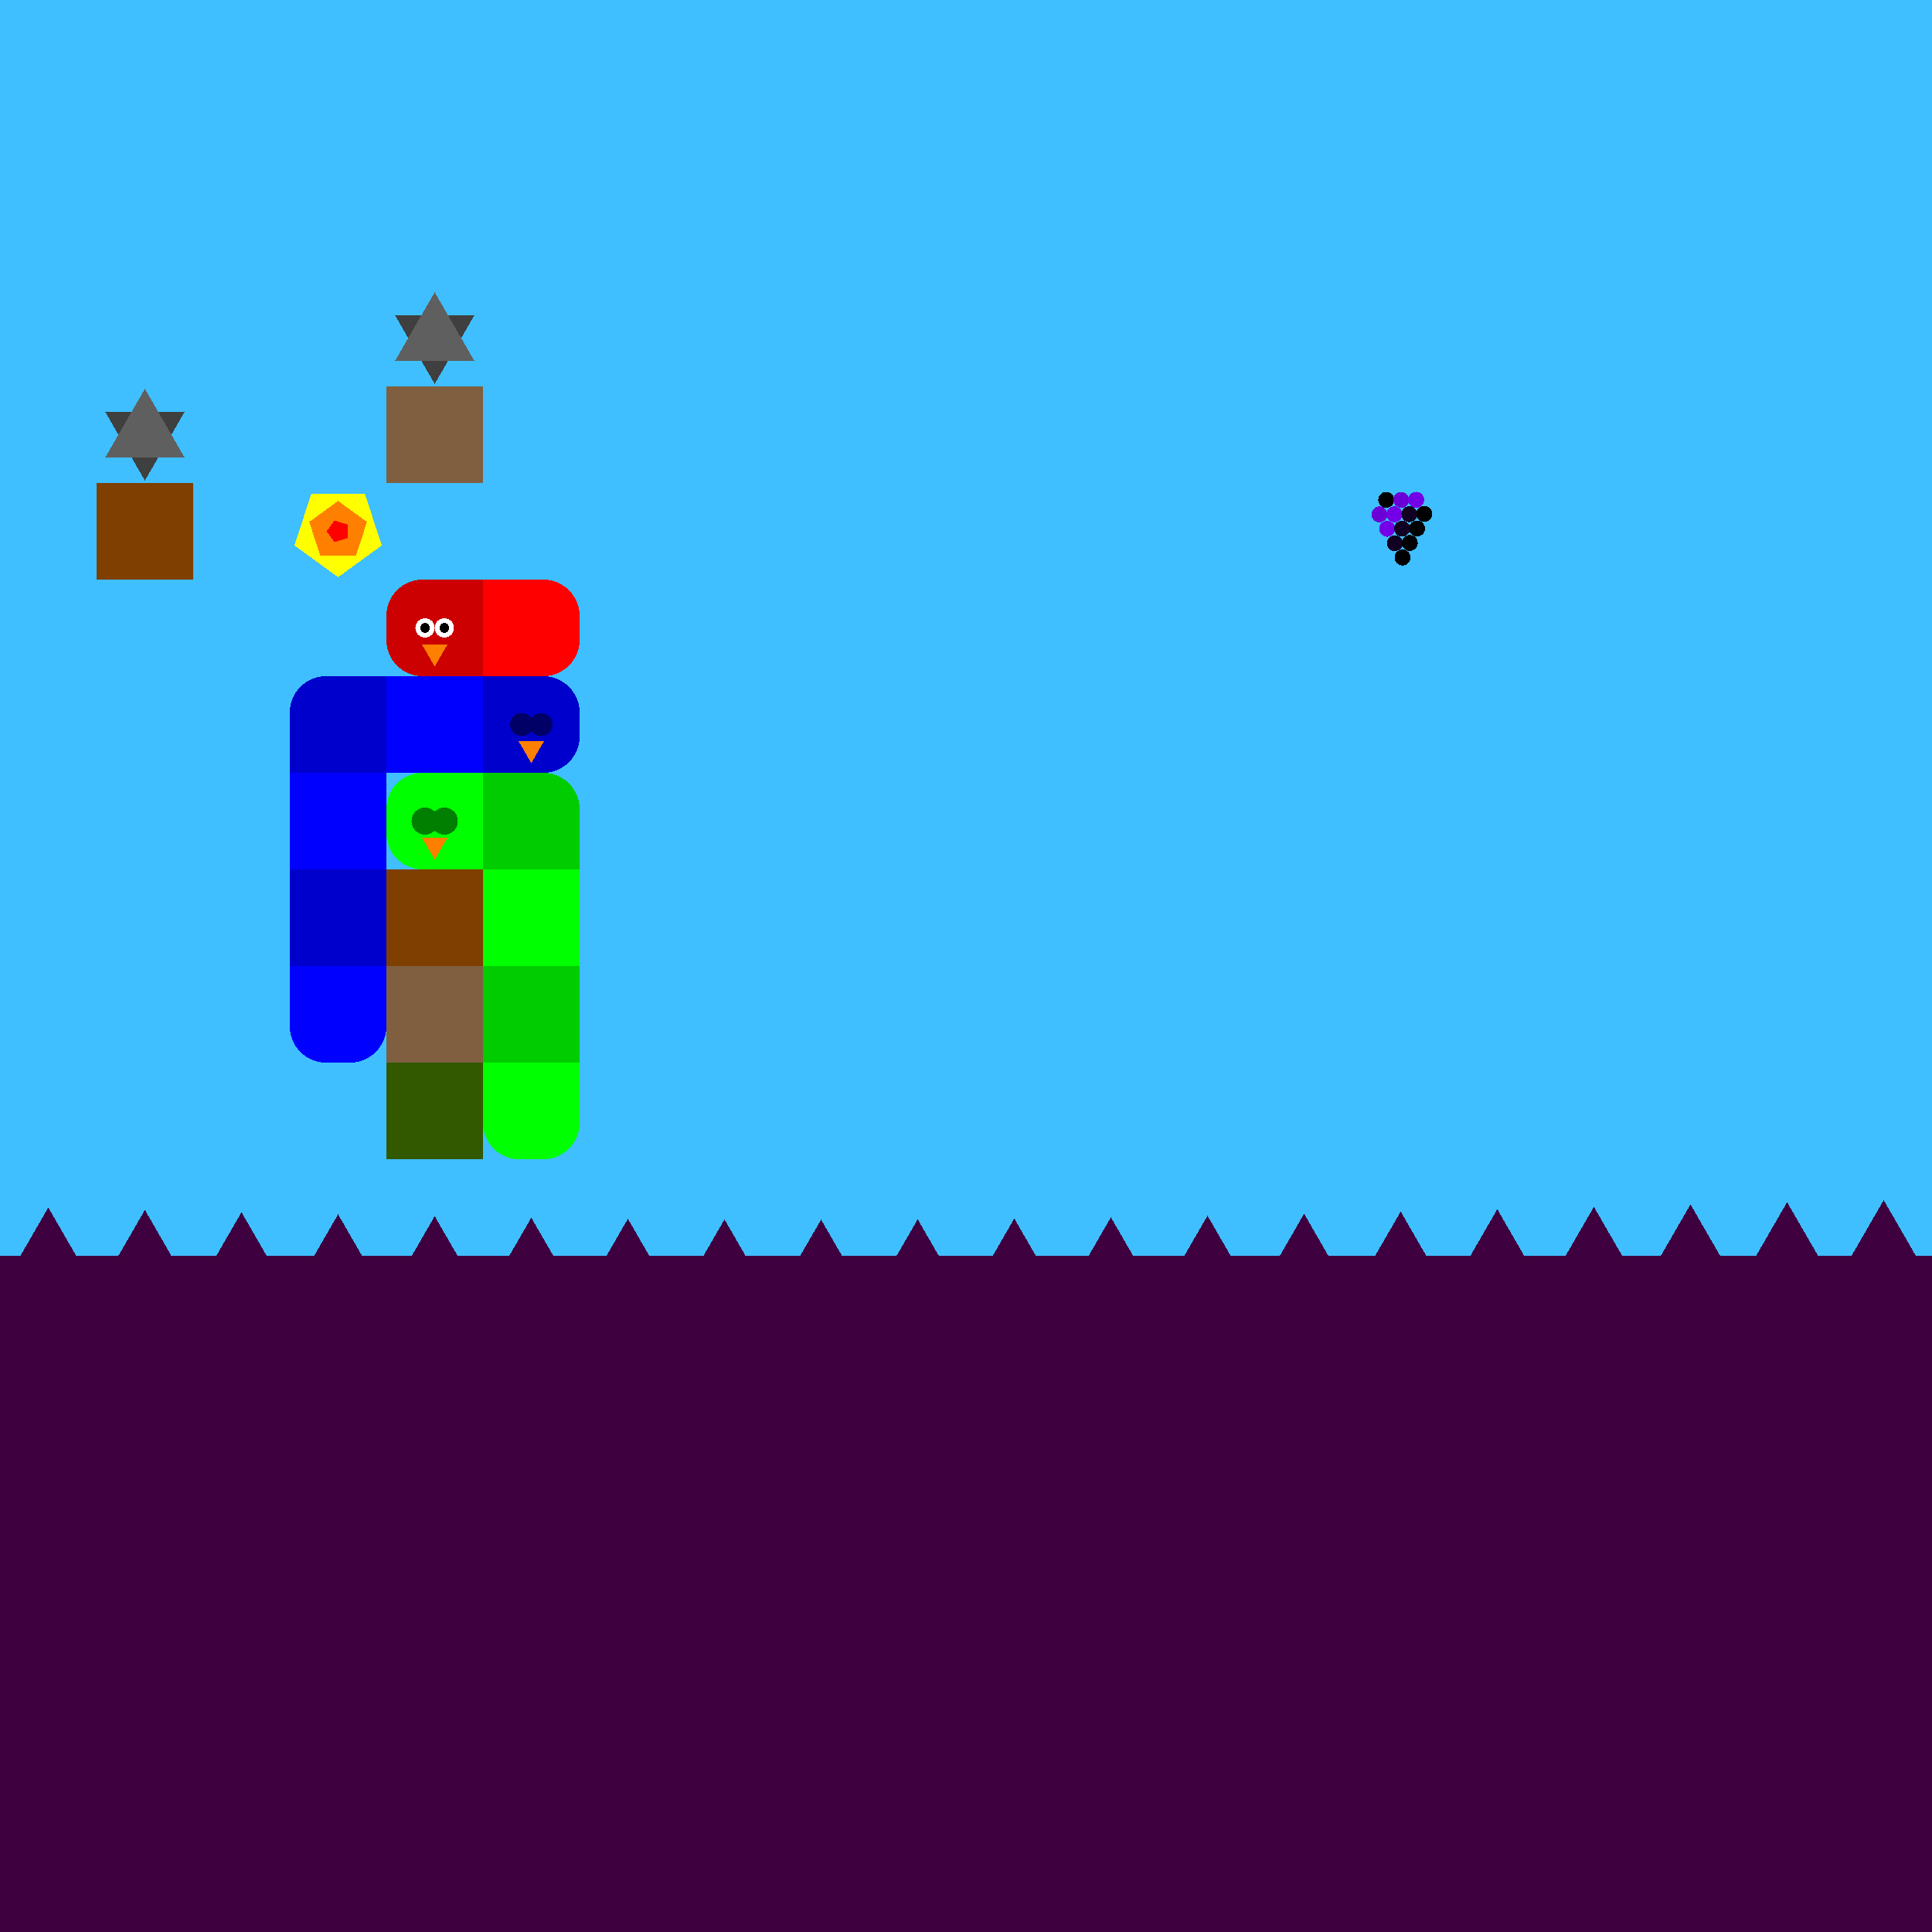 <svg xmlns="http://www.w3.org/2000/svg" version="1.1" width = "400" height = "400" viewBox = "0 0 400 400"  shape-rendering="crispEdges">
<rect x="-20" y="-20" width="440" height="440" style="fill:rgb(63,191,255);" /><rect x="-20" y="260" width="440" height="160" style="fill:rgb(63,0,63);" /><polygon points="30,99.5 38.227,85.25 21.773,85.25 30,99.5 " style="fill:rgb(63,63,63)" /><polygon points="38.227,94.75 30,80.5 21.773,94.75 38.227,94.75 " style="fill:rgb(95,95,95)" /><rect x="20" y="100" width="20" height="20" style="fill:rgb(127,63,0);" /><polygon points="90,79.5 98.227,65.25 81.773,65.25 90,79.5 " style="fill:rgb(63,63,63)" /><polygon points="98.227,74.75 90,60.5 81.773,74.75 98.227,74.75 " style="fill:rgb(95,95,95)" /><rect x="80" y="80" width="20" height="20" style="fill:rgb(127,95,63);" /><rect x="80" y="180" width="20" height="20" style="fill:rgb(127,63,0);" /><rect x="80" y="200" width="20" height="20" style="fill:rgb(127,95,63);" /><rect x="80" y="220" width="20" height="20" style="fill:rgb(51,89,0);" /><polygon points="-30,249.026 -38.66,264.026 -21.34,264.026 -30,249.026 " style="fill:rgb(63,0,63)" /><polygon points="-10,249.503 -18.66,264.503 -1.34,264.503 -10,249.503 " style="fill:rgb(63,0,63)" /><polygon points="10,250 1.34,265 18.66,265 10,250 " style="fill:rgb(63,0,63)" /><polygon points="30,250.497 21.34,265.497 38.66,265.497 30,250.497 " style="fill:rgb(63,0,63)" /><polygon points="50,250.974 41.34,265.974 58.66,265.974 50,250.974 " style="fill:rgb(63,0,63)" /><polygon points="70,251.412 61.34,266.412 78.66,266.412 70,251.412 " style="fill:rgb(63,0,63)" /><polygon points="90,251.793 81.34,266.793 98.66,266.793 90,251.793 " style="fill:rgb(63,0,63)" /><polygon points="110,252.104 101.34,267.104 118.66,267.104 110,252.104 " style="fill:rgb(63,0,63)" /><polygon points="130,252.33 121.34,267.33 138.66,267.33 130,252.33 " style="fill:rgb(63,0,63)" /><polygon points="150,252.464 141.34,267.464 158.66,267.464 150,252.464 " style="fill:rgb(63,0,63)" /><polygon points="170,252.499 161.34,267.499 178.66,267.499 170,252.499 " style="fill:rgb(63,0,63)" /><polygon points="190,252.435 181.34,267.435 198.66,267.435 190,252.435 " style="fill:rgb(63,0,63)" /><polygon points="210,252.273 201.34,267.273 218.66,267.273 210,252.273 " style="fill:rgb(63,0,63)" /><polygon points="230,252.021 221.34,267.021 238.66,267.021 230,252.021 " style="fill:rgb(63,0,63)" /><polygon points="250,251.689 241.34,266.689 258.66,266.689 250,251.689 " style="fill:rgb(63,0,63)" /><polygon points="270,251.289 261.34,266.289 278.66,266.289 270,251.289 " style="fill:rgb(63,0,63)" /><polygon points="290,250.837 281.34,265.837 298.66,265.837 290,250.837 " style="fill:rgb(63,0,63)" /><polygon points="310,250.353 301.34,265.353 318.66,265.353 310,250.353 " style="fill:rgb(63,0,63)" /><polygon points="330,249.854 321.34,264.854 338.66,264.854 330,249.854 " style="fill:rgb(63,0,63)" /><polygon points="350,249.361 341.34,264.361 358.66,264.361 350,249.361 " style="fill:rgb(63,0,63)" /><polygon points="370,248.894 361.34,263.894 378.66,263.894 370,248.894 " style="fill:rgb(63,0,63)" /><polygon points="390,248.47 381.34,263.47 398.66,263.47 390,248.47 " style="fill:rgb(63,0,63)" /><polygon points="410,248.108 401.34,263.108 418.66,263.108 410,248.108 " style="fill:rgb(63,0,63)" /><polygon points="430,247.821 421.34,262.821 438.66,262.821 430,247.821 " style="fill:rgb(63,0,63)" /><g style="fill:rgb(255,0,0);">
 <rect x="100" y="127.5" width="20" height="5"/>
 <rect x="107.5" y="120" width="5" height="20"/>
 <rect x="100" y="120" width="10" height="10"/>
 <rect x="100" y="130" width="10" height="10"/>
</g><circle cx="112.5" cy="127.5" r="7.5" style="fill:rgb(255,0,0);stroke-width:1" /><circle cx="112.5" cy="132.5" r="7.5" style="fill:rgb(255,0,0);stroke-width:1" /><g style="fill:rgb(204,0,0);">
 <rect x="80" y="127.5" width="20" height="5"/>
 <rect x="87.5" y="120" width="5" height="20"/>
</g><circle cx="87.5" cy="127.5" r="7.5" style="fill:rgb(204,0,0);stroke-width:1" /><circle cx="87.5" cy="132.5" r="7.5" style="fill:rgb(204,0,0);stroke-width:1" /><g style="fill:rgb(204,0,0);">
 <rect x="90" y="120" width="10" height="10"/>
 <rect x="90" y="130" width="10" height="10"/>
</g><circle cx="92" cy="130" r="2" style="fill:rgb(255,255,255);stroke-width:1" /><circle cx="88" cy="130" r="2" style="fill:rgb(255,255,255);stroke-width:1" /><circle cx="92" cy="130" r="1" style="fill:rgb(0,0,0);stroke-width:1" /><circle cx="88" cy="130" r="1" style="fill:rgb(0,0,0);stroke-width:1" /><polygon points="87.402,133.5 90,138 92.598,133.5 87.402,133.5 " style="fill:rgb(255,127,0)" /><g style="fill:rgb(0,0,255);">
 <rect x="80" y="147.5" width="20" height="5"/>
 <rect x="87.5" y="140" width="5" height="20"/>
 <rect x="80" y="140" width="10" height="10"/>
 <rect x="80" y="150" width="10" height="10"/>
 <rect x="90" y="140" width="10" height="10"/>
 <rect x="90" y="150" width="10" height="10"/>
</g><g style="fill:rgb(0,0,204);">
 <rect x="60" y="147.5" width="20" height="5"/>
 <rect x="67.5" y="140" width="5" height="20"/>
</g><circle cx="67.5" cy="147.5" r="7.5" style="fill:rgb(0,0,204);stroke-width:1" /><g style="fill:rgb(0,0,204);">
 <rect x="60" y="150" width="10" height="10"/>
 <rect x="70" y="140" width="10" height="10"/>
 <rect x="70" y="150" width="10" height="10"/>
</g><g style="fill:rgb(0,0,255);">
 <rect x="60" y="167.5" width="20" height="5"/>
 <rect x="67.5" y="160" width="5" height="20"/>
 <rect x="60" y="160" width="10" height="10"/>
 <rect x="60" y="170" width="10" height="10"/>
 <rect x="70" y="160" width="10" height="10"/>
 <rect x="70" y="170" width="10" height="10"/>
</g><g style="fill:rgb(0,0,204);">
 <rect x="60" y="187.5" width="20" height="5"/>
 <rect x="67.5" y="180" width="5" height="20"/>
 <rect x="60" y="180" width="10" height="10"/>
 <rect x="60" y="190" width="10" height="10"/>
 <rect x="70" y="180" width="10" height="10"/>
 <rect x="70" y="190" width="10" height="10"/>
</g><g style="fill:rgb(0,0,255);">
 <rect x="60" y="207.5" width="20" height="5"/>
 <rect x="67.5" y="200" width="5" height="20"/>
 <rect x="60" y="200" width="10" height="10"/>
</g><circle cx="67.5" cy="212.5" r="7.5" style="fill:rgb(0,0,255);stroke-width:1" /><rect x="70" y="200" width="10" height="10" style="fill:rgb(0,0,255);" /><circle cx="72.5" cy="212.5" r="7.5" style="fill:rgb(0,0,255);stroke-width:1" /><g style="fill:rgb(0,0,204);">
 <rect x="100" y="147.5" width="20" height="5"/>
 <rect x="107.5" y="140" width="5" height="20"/>
 <rect x="100" y="140" width="10" height="10"/>
 <rect x="100" y="150" width="10" height="10"/>
</g><circle cx="112.5" cy="147.5" r="7.5" style="fill:rgb(0,0,204);stroke-width:1" /><circle cx="112.5" cy="152.5" r="7.5" style="fill:rgb(0,0,204);stroke-width:1" /><circle cx="112" cy="150" r="2.4" style="fill:rgb(0,0,102);stroke-width:1" /><circle cx="108" cy="150" r="2.4" style="fill:rgb(0,0,102);stroke-width:1" /><polygon points="107.402,153.5 110,158 112.598,153.5 107.402,153.5 " style="fill:rgb(255,127,0)" /><g style="fill:rgb(0,204,0);">
 <rect x="100" y="167.5" width="20" height="5"/>
 <rect x="107.5" y="160" width="5" height="20"/>
 <rect x="100" y="160" width="10" height="10"/>
 <rect x="100" y="170" width="10" height="10"/>
</g><circle cx="112.5" cy="167.5" r="7.5" style="fill:rgb(0,204,0);stroke-width:1" /><rect x="110" y="170" width="10" height="10" style="fill:rgb(0,204,0);" /><g style="fill:rgb(0,255,0);">
 <rect x="100" y="187.5" width="20" height="5"/>
 <rect x="107.5" y="180" width="5" height="20"/>
 <rect x="100" y="180" width="10" height="10"/>
 <rect x="100" y="190" width="10" height="10"/>
 <rect x="110" y="180" width="10" height="10"/>
 <rect x="110" y="190" width="10" height="10"/>
</g><g style="fill:rgb(0,204,0);">
 <rect x="100" y="207.5" width="20" height="5"/>
 <rect x="107.5" y="200" width="5" height="20"/>
 <rect x="100" y="200" width="10" height="10"/>
 <rect x="100" y="210" width="10" height="10"/>
 <rect x="110" y="200" width="10" height="10"/>
 <rect x="110" y="210" width="10" height="10"/>
</g><g style="fill:rgb(0,255,0);">
 <rect x="100" y="227.5" width="20" height="5"/>
 <rect x="107.5" y="220" width="5" height="20"/>
 <rect x="100" y="220" width="10" height="10"/>
</g><circle cx="107.5" cy="232.5" r="7.5" style="fill:rgb(0,255,0);stroke-width:1" /><rect x="110" y="220" width="10" height="10" style="fill:rgb(0,255,0);" /><circle cx="112.5" cy="232.5" r="7.5" style="fill:rgb(0,255,0);stroke-width:1" /><g style="fill:rgb(0,255,0);">
 <rect x="80" y="167.5" width="20" height="5"/>
 <rect x="87.5" y="160" width="5" height="20"/>
</g><circle cx="87.5" cy="167.5" r="7.5" style="fill:rgb(0,255,0);stroke-width:1" /><circle cx="87.5" cy="172.5" r="7.5" style="fill:rgb(0,255,0);stroke-width:1" /><g style="fill:rgb(0,255,0);">
 <rect x="90" y="160" width="10" height="10"/>
 <rect x="90" y="170" width="10" height="10"/>
</g><circle cx="92" cy="170" r="2.8" style="fill:rgb(0,127,0);stroke-width:1" /><circle cx="88" cy="170" r="2.8" style="fill:rgb(0,127,0);stroke-width:1" /><polygon points="87.402,173.5 90,178 92.598,173.5 87.402,173.5 " style="fill:rgb(255,127,0)" /><circle cx="287" cy="103.5" r="1.65" style="fill:rgb(0,0,0);stroke-width:1" /><circle cx="290.1" cy="103.495" r="1.65" style="fill:rgb(107,0,214);stroke-width:1" /><circle cx="293.199" cy="103.48" r="1.65" style="fill:rgb(115,0,231);stroke-width:1" /><circle cx="285.6" cy="106.495" r="1.65" style="fill:rgb(107,0,214);stroke-width:1" /><circle cx="288.699" cy="106.48" r="1.65" style="fill:rgb(115,0,231);stroke-width:1" /><circle cx="291.796" cy="106.455" r="1.65" style="fill:rgb(17,0,35);stroke-width:1" /><circle cx="294.889" cy="106.421" r="1.65" style="fill:rgb(-96,0,-192);stroke-width:1" /><circle cx="287.199" cy="109.48" r="1.65" style="fill:rgb(115,0,231);stroke-width:1" /><circle cx="290.296" cy="109.455" r="1.65" style="fill:rgb(17,0,35);stroke-width:1" /><circle cx="293.389" cy="109.421" r="1.65" style="fill:rgb(-96,0,-192);stroke-width:1" /><circle cx="288.796" cy="112.455" r="1.65" style="fill:rgb(17,0,35);stroke-width:1" /><circle cx="291.889" cy="112.421" r="1.65" style="fill:rgb(-96,0,-192);stroke-width:1" /><circle cx="290.389" cy="115.421" r="1.65" style="fill:rgb(-96,0,-192);stroke-width:1" /><polygon points="70,119.5 79.035,112.936 75.584,102.314 64.416,102.314 60.965,112.936 70,119.5 " style="fill:rgb(255,255,0)" /><polygon points="73.685,115.073 75.963,108.062 70,103.73 64.037,108.062 66.315,115.073 73.685,115.073 " style="fill:rgb(255,127,0)" /><polygon points="71.921,111.396 71.921,108.604 69.266,107.741 67.625,110 69.266,112.259 71.921,111.396 " style="fill:rgb(255,0,0)" />
</svg>